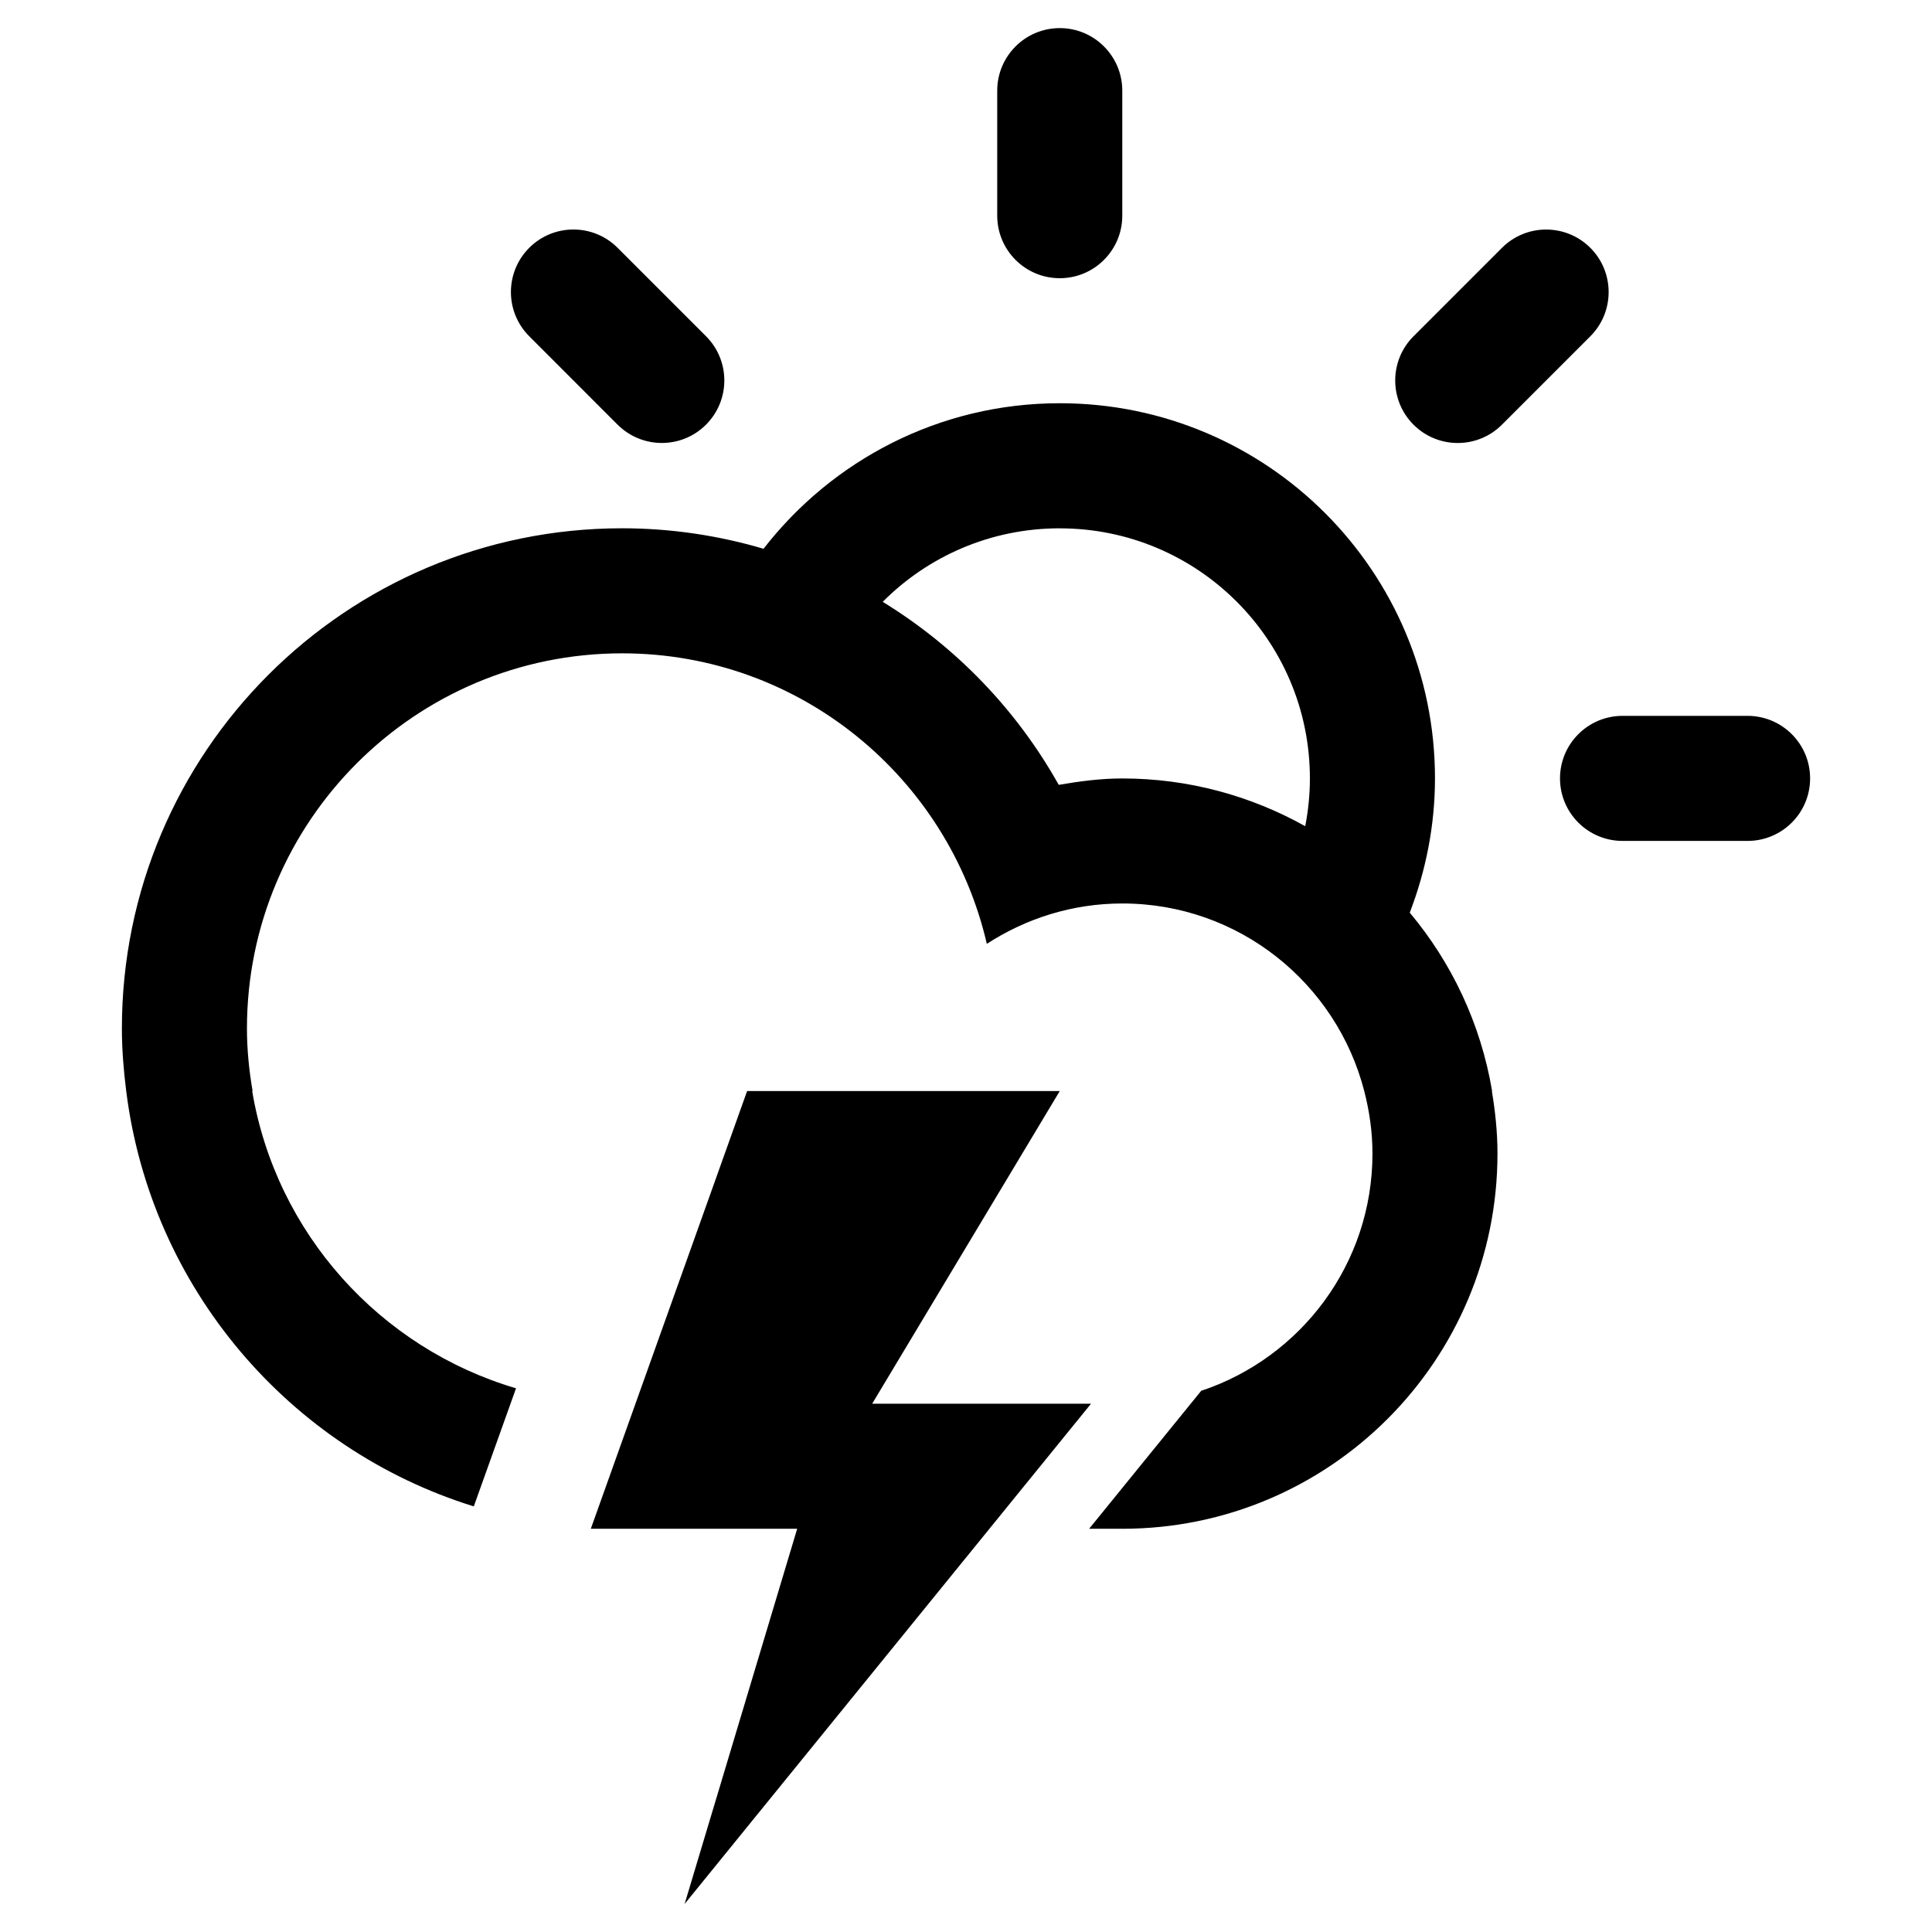 <?xml version="1.0" encoding="UTF-8" standalone="no"?>
<!-- Generator: Adobe Illustrator 15.1.0, SVG Export Plug-In . SVG Version: 6.00 Build 0)  -->

<svg
   xmlns:dc="http://purl.org/dc/elements/1.1/"
   xmlns:cc="http://creativecommons.org/ns#"
   xmlns:rdf="http://www.w3.org/1999/02/22-rdf-syntax-ns#"
   xmlns:svg="http://www.w3.org/2000/svg"
   xmlns="http://www.w3.org/2000/svg"
   xmlns:sodipodi="http://sodipodi.sourceforge.net/DTD/sodipodi-0.dtd"
   xmlns:inkscape="http://www.inkscape.org/namespaces/inkscape"
   version="1.1"
   id="Layer_1"
   x="0px"
   y="0px"
   width="55"
   height="55"
   viewBox="0 0 55 55"
   enable-background="new 0 0 100 100"
   xml:space="preserve"
   inkscape:version="0.48.4 r9939"
   sodipodi:docname="Cloud-Lightning-Sun.svg"><defs
     id="defs3000" /><sodipodi:namedview
     pagecolor="#ffffff"
     bordercolor="#666666"
     borderopacity="1"
     objecttolerance="10"
     gridtolerance="10"
     guidetolerance="10"
     inkscape:pageopacity="0"
     inkscape:pageshadow="2"
     inkscape:window-width="1920"
     inkscape:window-height="1056"
     id="namedview2998"
     showgrid="false"
     inkscape:zoom="2.36"
     inkscape:cx="-0.42372881"
     inkscape:cy="50"
     inkscape:window-x="1366"
     inkscape:window-y="24"
     inkscape:window-maximized="1"
     inkscape:current-layer="Layer_1" /><path
     clip-rule="evenodd"
     d="m 49.75,23.939 h -3.56 c -0.983,0 -1.78,-0.797 -1.78,-1.78 0,-0.983 0.798,-1.78 1.78,-1.78 h 3.56 c 0.983,0 1.78,0.798 1.78,1.78 0,0.984 -0.797,1.78 -1.78,1.78 z M 42.757,12.09 c -0.695,0.695 -1.822,0.695 -2.517,0 -0.695,-0.695 -0.695,-1.822 0,-2.517 l 2.517,-2.517 c 0.695,-0.695 1.822,-0.695 2.517,0 0.694,0.695 0.694,1.822 0,2.517 l -2.517,2.517 z m -2.624,13.892 0,0 c 1.195,1.424 2.021,3.164 2.344,5.077 h -0.007 c 0.097,0.58 0.16,1.173 0.16,1.78 0,5.899 -4.782,10.682 -10.68,10.682 -0.249,0 -0.578,0 -0.945,0 l 3.19,-3.927 c 2.831,-0.941 4.876,-3.608 4.876,-6.754 0,-0.615 -0.087,-1.21 -0.234,-1.78 l 0,0 c -0.791,-3.069 -3.57,-5.34 -6.886,-5.34 -1.425,0 -2.744,0.427 -3.858,1.149 -1.096,-4.732 -5.317,-8.27 -10.382,-8.27 -5.899,0 -10.681,4.783 -10.681,10.682 0,0.607 0.062,1.2 0.161,1.779 h -0.012 c 0.68,4.049 3.639,7.32 7.511,8.462 l -1.202,3.362 C 8.233,41.254 4.293,36.661 3.593,31.059 l 0,0 c -0.073,-0.585 -0.123,-1.176 -0.123,-1.779 0,-7.865 6.375,-14.241 14.24,-14.241 1.399,0 2.75,0.207 4.026,0.583 1.954,-2.517 5.001,-4.143 8.434,-4.143 5.899,0 10.681,4.781 10.681,10.68 -8.91e-4,1.349 -0.262,2.634 -0.718,3.823 z M 30.169,15.04 c -1.969,0 -3.752,0.799 -5.04,2.093 2.083,1.277 3.814,3.072 5.011,5.21 0.591,-0.101 1.19,-0.182 1.81,-0.182 1.892,0 3.666,0.498 5.207,1.359 l 0,0 c 0.085,-0.44 0.133,-0.894 0.133,-1.359 0,-3.933 -3.188,-7.12 -7.12,-7.12 z m 0,-7.12 c -0.983,0 -1.78,-0.798 -1.78,-1.78 V 2.58 c 0,-0.983 0.798,-1.78 1.78,-1.78 0.983,0 1.78,0.798 1.78,1.78 v 3.56 c 0,0.983 -0.797,1.78 -1.78,1.78 z M 17.582,12.09 15.066,9.572 c -0.695,-0.695 -0.695,-1.822 0,-2.517 0.694,-0.695 1.822,-0.695 2.516,0 l 2.517,2.517 c 0.695,0.695 0.695,1.822 0,2.517 -0.694,0.695 -1.821,0.695 -2.517,0 z m 3.687,18.97 h 8.9 l -5.34,8.901 h 6.23 L 19.49,54.201 22.694,43.521 h -5.875 l 4.45,-12.462 z"
     id="path2996"
     inkscape:connector-curvature="0"
     style="fill-rule:evenodd" /></svg>